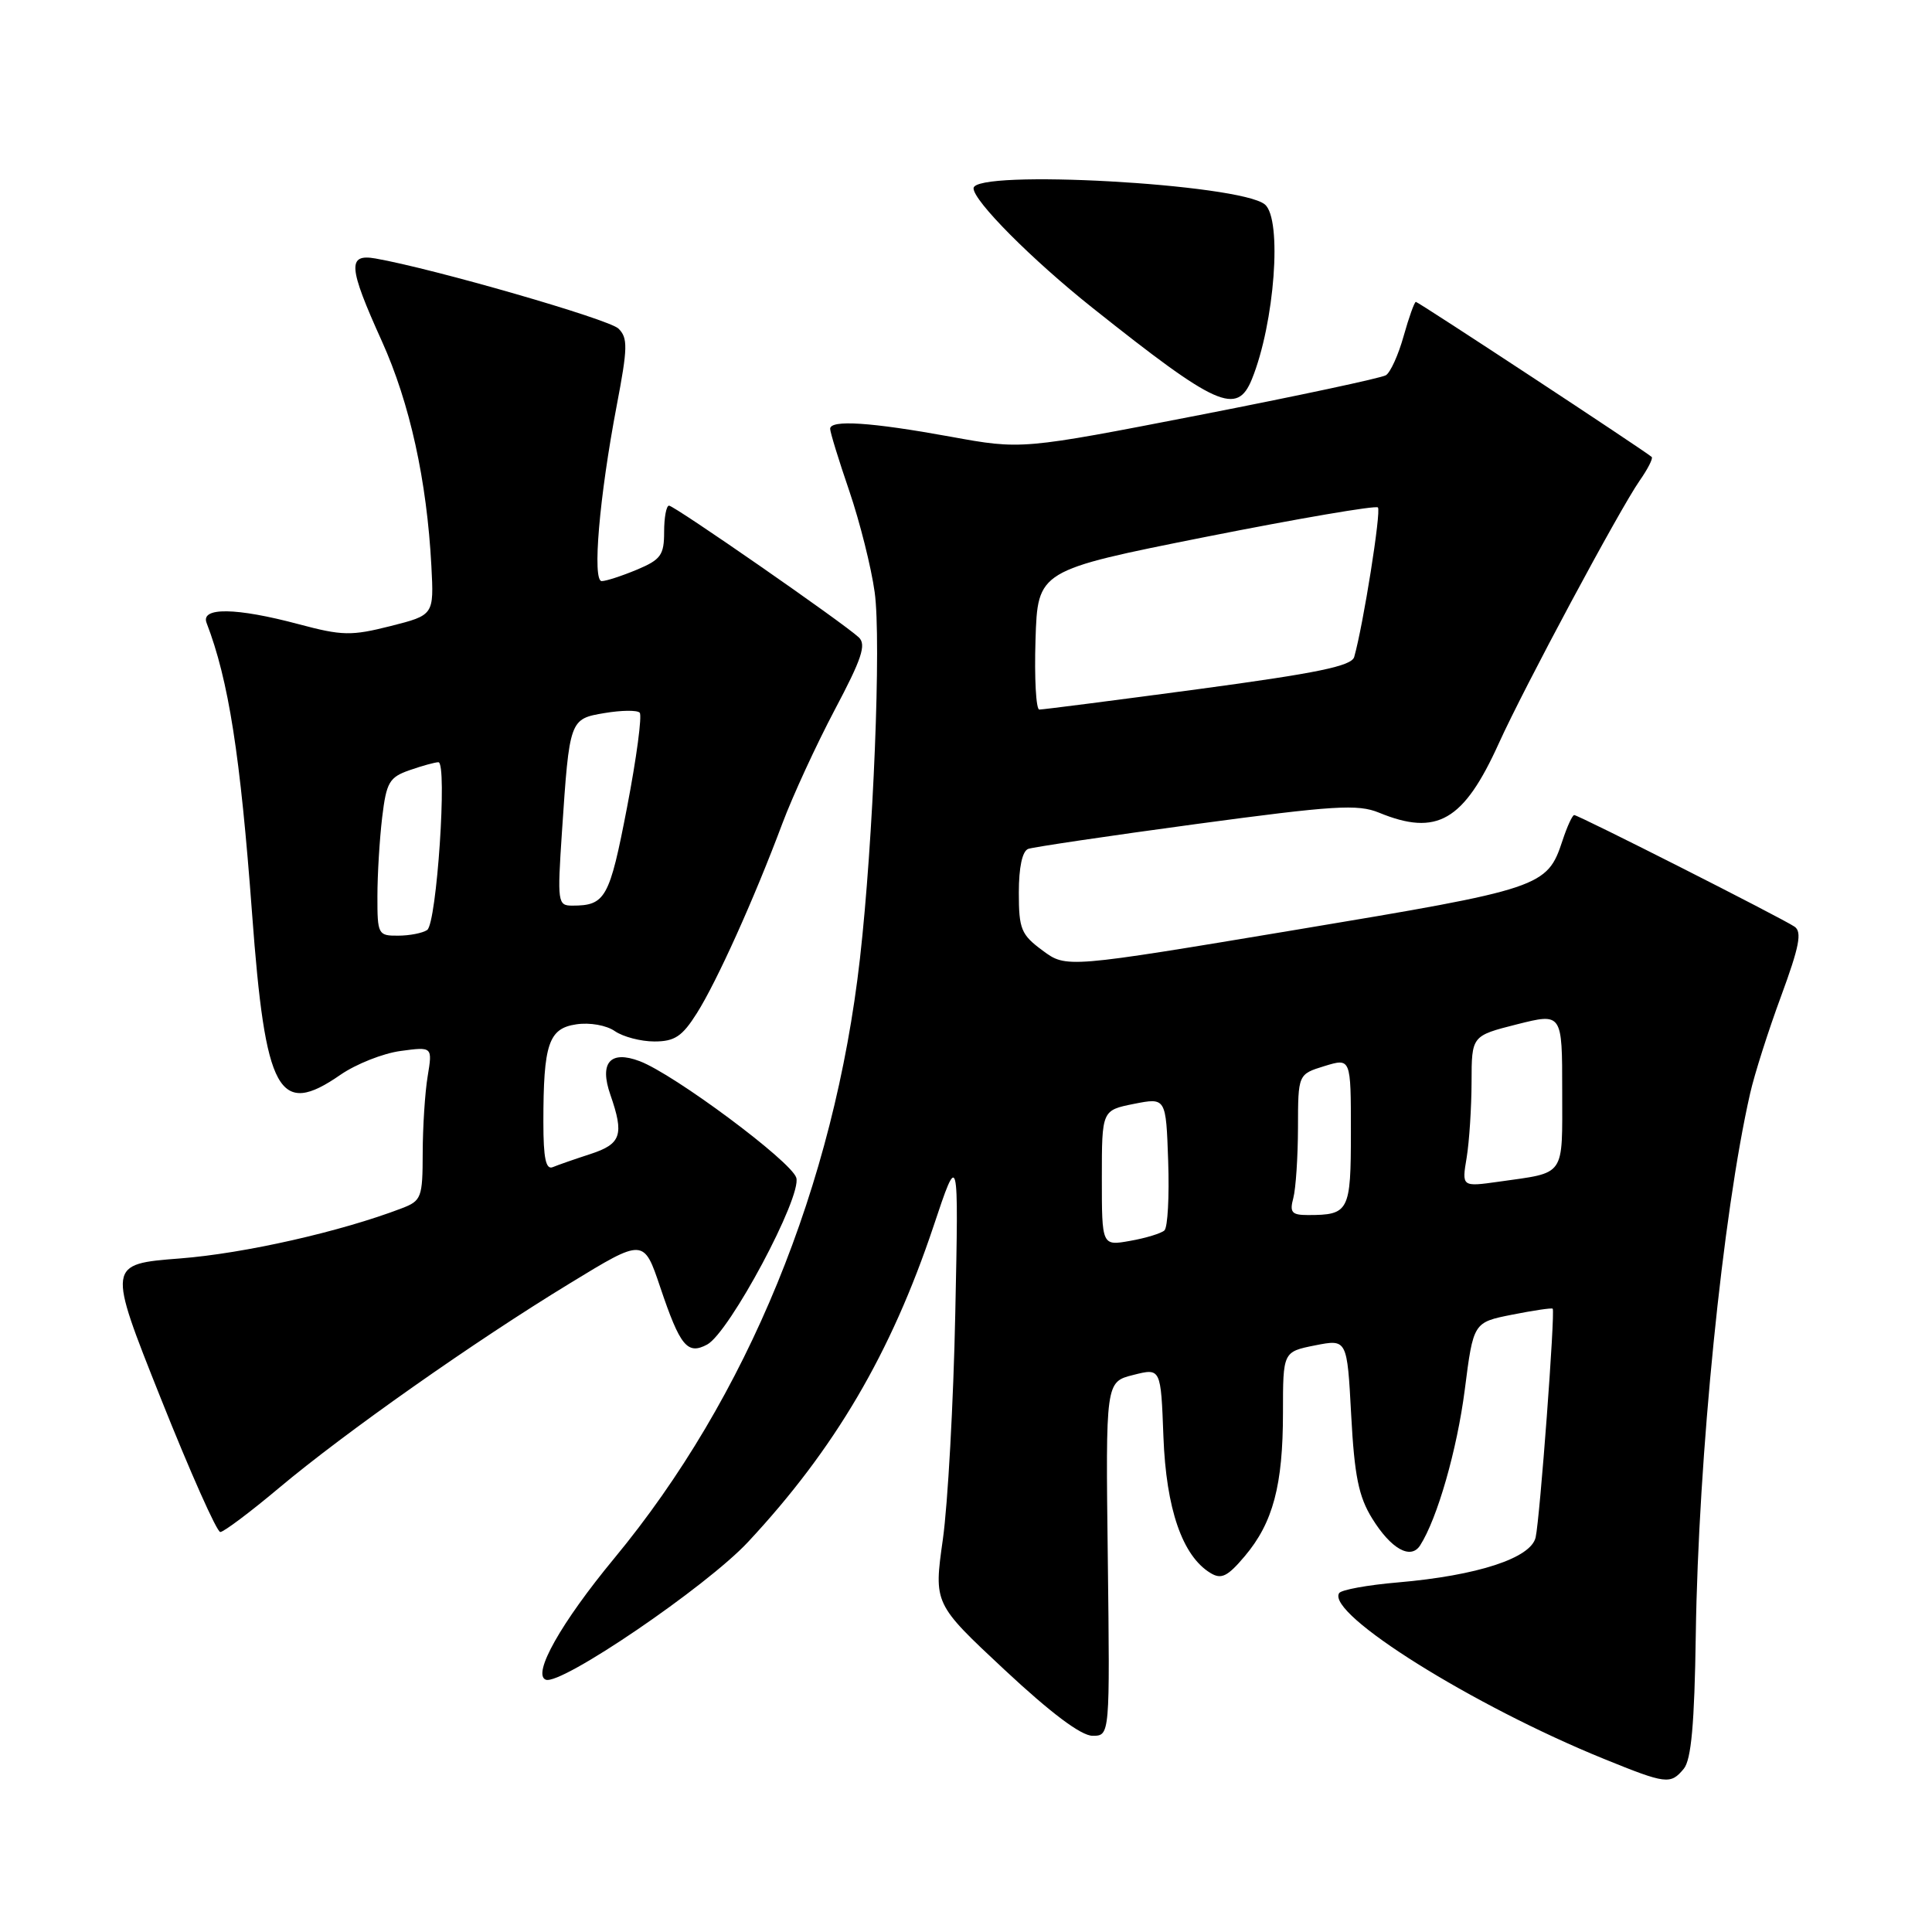 <?xml version="1.0" encoding="UTF-8" standalone="no"?>
<!DOCTYPE svg PUBLIC "-//W3C//DTD SVG 1.1//EN" "http://www.w3.org/Graphics/SVG/1.1/DTD/svg11.dtd" >
<svg xmlns="http://www.w3.org/2000/svg" xmlns:xlink="http://www.w3.org/1999/xlink" version="1.1" viewBox="0 0 256 256">
 <g >
 <path fill="currentColor"
d=" M 223.11 234.37 C 224.10 233.17 224.53 228.42 224.70 216.62 C 225.04 193.00 228.26 160.88 231.90 144.89 C 232.47 142.36 234.32 136.55 236.01 131.98 C 238.42 125.43 238.80 123.48 237.79 122.79 C 236.12 121.65 209.16 108.00 208.59 108.00 C 208.35 108.00 207.65 109.52 207.04 111.38 C 205.00 117.55 204.34 117.77 171.75 123.20 C 141.29 128.28 141.29 128.28 138.15 125.95 C 135.30 123.85 135.00 123.11 135.00 118.28 C 135.00 114.91 135.46 112.77 136.25 112.48 C 136.94 112.24 146.95 110.75 158.50 109.19 C 176.74 106.73 179.92 106.53 182.72 107.68 C 190.40 110.84 193.94 108.79 198.60 98.50 C 201.92 91.15 214.58 67.54 217.26 63.69 C 218.34 62.15 219.06 60.73 218.86 60.55 C 218.09 59.83 187.94 40.00 187.61 40.00 C 187.42 40.00 186.69 42.04 185.99 44.53 C 185.30 47.01 184.24 49.35 183.64 49.72 C 183.04 50.09 171.94 52.46 158.96 54.99 C 135.37 59.58 135.37 59.58 125.94 57.86 C 115.39 55.94 110.00 55.59 110.00 56.82 C 110.00 57.28 111.14 60.99 112.54 65.07 C 113.93 69.16 115.45 75.19 115.90 78.48 C 116.79 84.88 115.72 111.36 113.95 127.00 C 110.54 157.07 99.03 185.17 81.38 206.50 C 74.35 215.00 70.48 221.86 72.32 222.57 C 74.35 223.35 93.61 210.23 99.11 204.33 C 110.62 191.99 118.06 179.31 123.69 162.50 C 127.03 152.50 127.03 152.50 126.58 174.00 C 126.34 185.82 125.59 199.32 124.93 204.00 C 123.73 212.50 123.73 212.50 133.10 221.25 C 139.26 227.00 143.26 230.00 144.77 230.00 C 147.07 230.00 147.07 230.00 146.79 206.56 C 146.50 183.11 146.50 183.11 150.16 182.19 C 153.82 181.26 153.82 181.26 154.16 190.38 C 154.52 199.94 156.67 206.17 160.39 208.43 C 161.83 209.31 162.65 208.91 164.93 206.21 C 168.68 201.78 170.00 196.81 170.00 187.19 C 170.00 179.12 170.00 179.12 174.25 178.27 C 178.50 177.43 178.50 177.43 179.04 187.51 C 179.47 195.56 180.03 198.31 181.81 201.19 C 184.31 205.24 186.92 206.71 188.17 204.78 C 190.45 201.22 193.06 192.13 194.09 184.15 C 195.23 175.22 195.23 175.22 200.37 174.20 C 203.19 173.64 205.61 173.28 205.74 173.41 C 206.09 173.76 204.05 201.17 203.48 203.71 C 202.86 206.46 195.78 208.77 185.22 209.68 C 181.21 210.02 177.71 210.66 177.44 211.10 C 175.74 213.85 195.19 226.02 212.50 233.05 C 220.79 236.42 221.35 236.49 223.11 234.37 Z  M 36.97 197.16 C 45.73 189.81 62.83 177.77 75.54 170.03 C 85.30 164.07 85.30 164.07 87.49 170.58 C 90.12 178.38 91.08 179.56 93.70 178.16 C 96.65 176.58 106.30 158.52 105.51 156.05 C 104.82 153.86 89.33 142.34 84.76 140.61 C 80.85 139.13 79.39 140.81 80.88 145.07 C 82.72 150.37 82.32 151.58 78.25 152.91 C 76.19 153.58 73.94 154.36 73.25 154.65 C 72.33 155.03 72.00 153.48 72.00 148.71 C 72.00 138.33 72.69 136.27 76.36 135.73 C 78.14 135.46 80.35 135.85 81.47 136.63 C 82.56 137.38 84.91 138.00 86.71 138.00 C 89.40 138.00 90.40 137.33 92.34 134.25 C 95.00 130.04 99.95 119.05 103.67 109.11 C 105.03 105.48 108.15 98.71 110.60 94.07 C 114.20 87.28 114.82 85.41 113.79 84.45 C 111.69 82.50 89.36 67.00 88.65 67.00 C 88.29 67.00 88.00 68.57 88.00 70.49 C 88.00 73.55 87.56 74.16 84.38 75.49 C 82.39 76.32 80.30 77.00 79.73 77.00 C 78.46 77.00 79.41 65.85 81.72 53.73 C 83.18 46.08 83.21 44.78 81.95 43.54 C 80.69 42.30 57.49 35.61 49.75 34.25 C 46.01 33.60 46.14 35.35 50.60 45.21 C 54.31 53.43 56.56 63.66 57.16 75.00 C 57.50 81.50 57.50 81.50 51.74 82.96 C 46.55 84.27 45.35 84.25 39.58 82.71 C 31.29 80.50 26.57 80.43 27.37 82.53 C 30.30 90.15 31.84 100.02 33.40 121.04 C 35.16 144.89 36.92 148.10 45.12 142.41 C 47.18 140.99 50.76 139.57 53.08 139.26 C 57.31 138.69 57.31 138.69 56.67 142.60 C 56.31 144.74 56.02 149.32 56.01 152.77 C 56.00 158.69 55.84 159.11 53.25 160.10 C 45.16 163.20 32.38 166.09 23.86 166.75 C 14.22 167.50 14.22 167.50 21.29 185.25 C 25.18 195.01 28.73 203.00 29.19 203.00 C 29.64 203.00 33.15 200.37 36.97 197.16 Z  M 165.88 50.25 C 168.90 42.81 169.93 29.02 167.60 27.09 C 164.30 24.35 129.00 22.39 129.00 24.95 C 129.00 26.63 136.73 34.40 144.76 40.79 C 161.24 53.90 163.90 55.10 165.88 50.25 Z  M 146.00 156.10 C 146.00 147.12 146.00 147.12 150.25 146.27 C 154.50 145.43 154.50 145.43 154.79 153.87 C 154.95 158.52 154.73 162.64 154.29 163.04 C 153.86 163.43 151.81 164.06 149.75 164.42 C 146.00 165.09 146.00 165.09 146.00 156.10 Z  M 171.37 158.75 C 171.70 157.51 171.98 153.31 171.99 149.42 C 172.00 142.34 172.00 142.34 175.50 141.26 C 179.00 140.19 179.00 140.19 179.00 149.99 C 179.00 160.53 178.76 161.00 173.30 161.00 C 171.16 161.00 170.86 160.65 171.37 158.75 Z  M 194.34 153.39 C 194.69 151.25 194.98 146.74 194.99 143.37 C 195.00 137.25 195.00 137.25 201.00 135.73 C 207.00 134.22 207.00 134.22 207.00 144.54 C 207.00 156.09 207.54 155.31 198.60 156.58 C 193.69 157.27 193.69 157.27 194.34 153.39 Z  M 137.21 84.79 C 137.50 75.58 137.50 75.58 159.77 71.14 C 172.02 68.71 182.28 66.95 182.58 67.24 C 183.04 67.71 180.64 82.82 179.44 87.05 C 179.09 88.26 174.57 89.19 158.75 91.32 C 147.61 92.81 138.15 94.03 137.71 94.02 C 137.28 94.01 137.05 89.85 137.21 84.79 Z  M 50.01 118.75 C 50.01 115.86 50.30 111.16 50.64 108.30 C 51.20 103.65 51.58 102.99 54.28 102.05 C 55.94 101.47 57.66 101.00 58.09 101.00 C 59.30 101.00 57.87 122.39 56.60 123.23 C 56.00 123.64 54.26 123.98 52.75 123.98 C 50.10 124.00 50.00 123.82 50.01 118.75 Z  M 74.46 110.25 C 75.46 95.29 75.47 95.26 80.13 94.48 C 82.33 94.11 84.42 94.08 84.76 94.43 C 85.10 94.77 84.35 100.41 83.09 106.96 C 80.76 119.05 80.23 120.00 75.82 120.00 C 73.90 120.00 73.84 119.57 74.46 110.25 Z "/>
</g>
</svg>